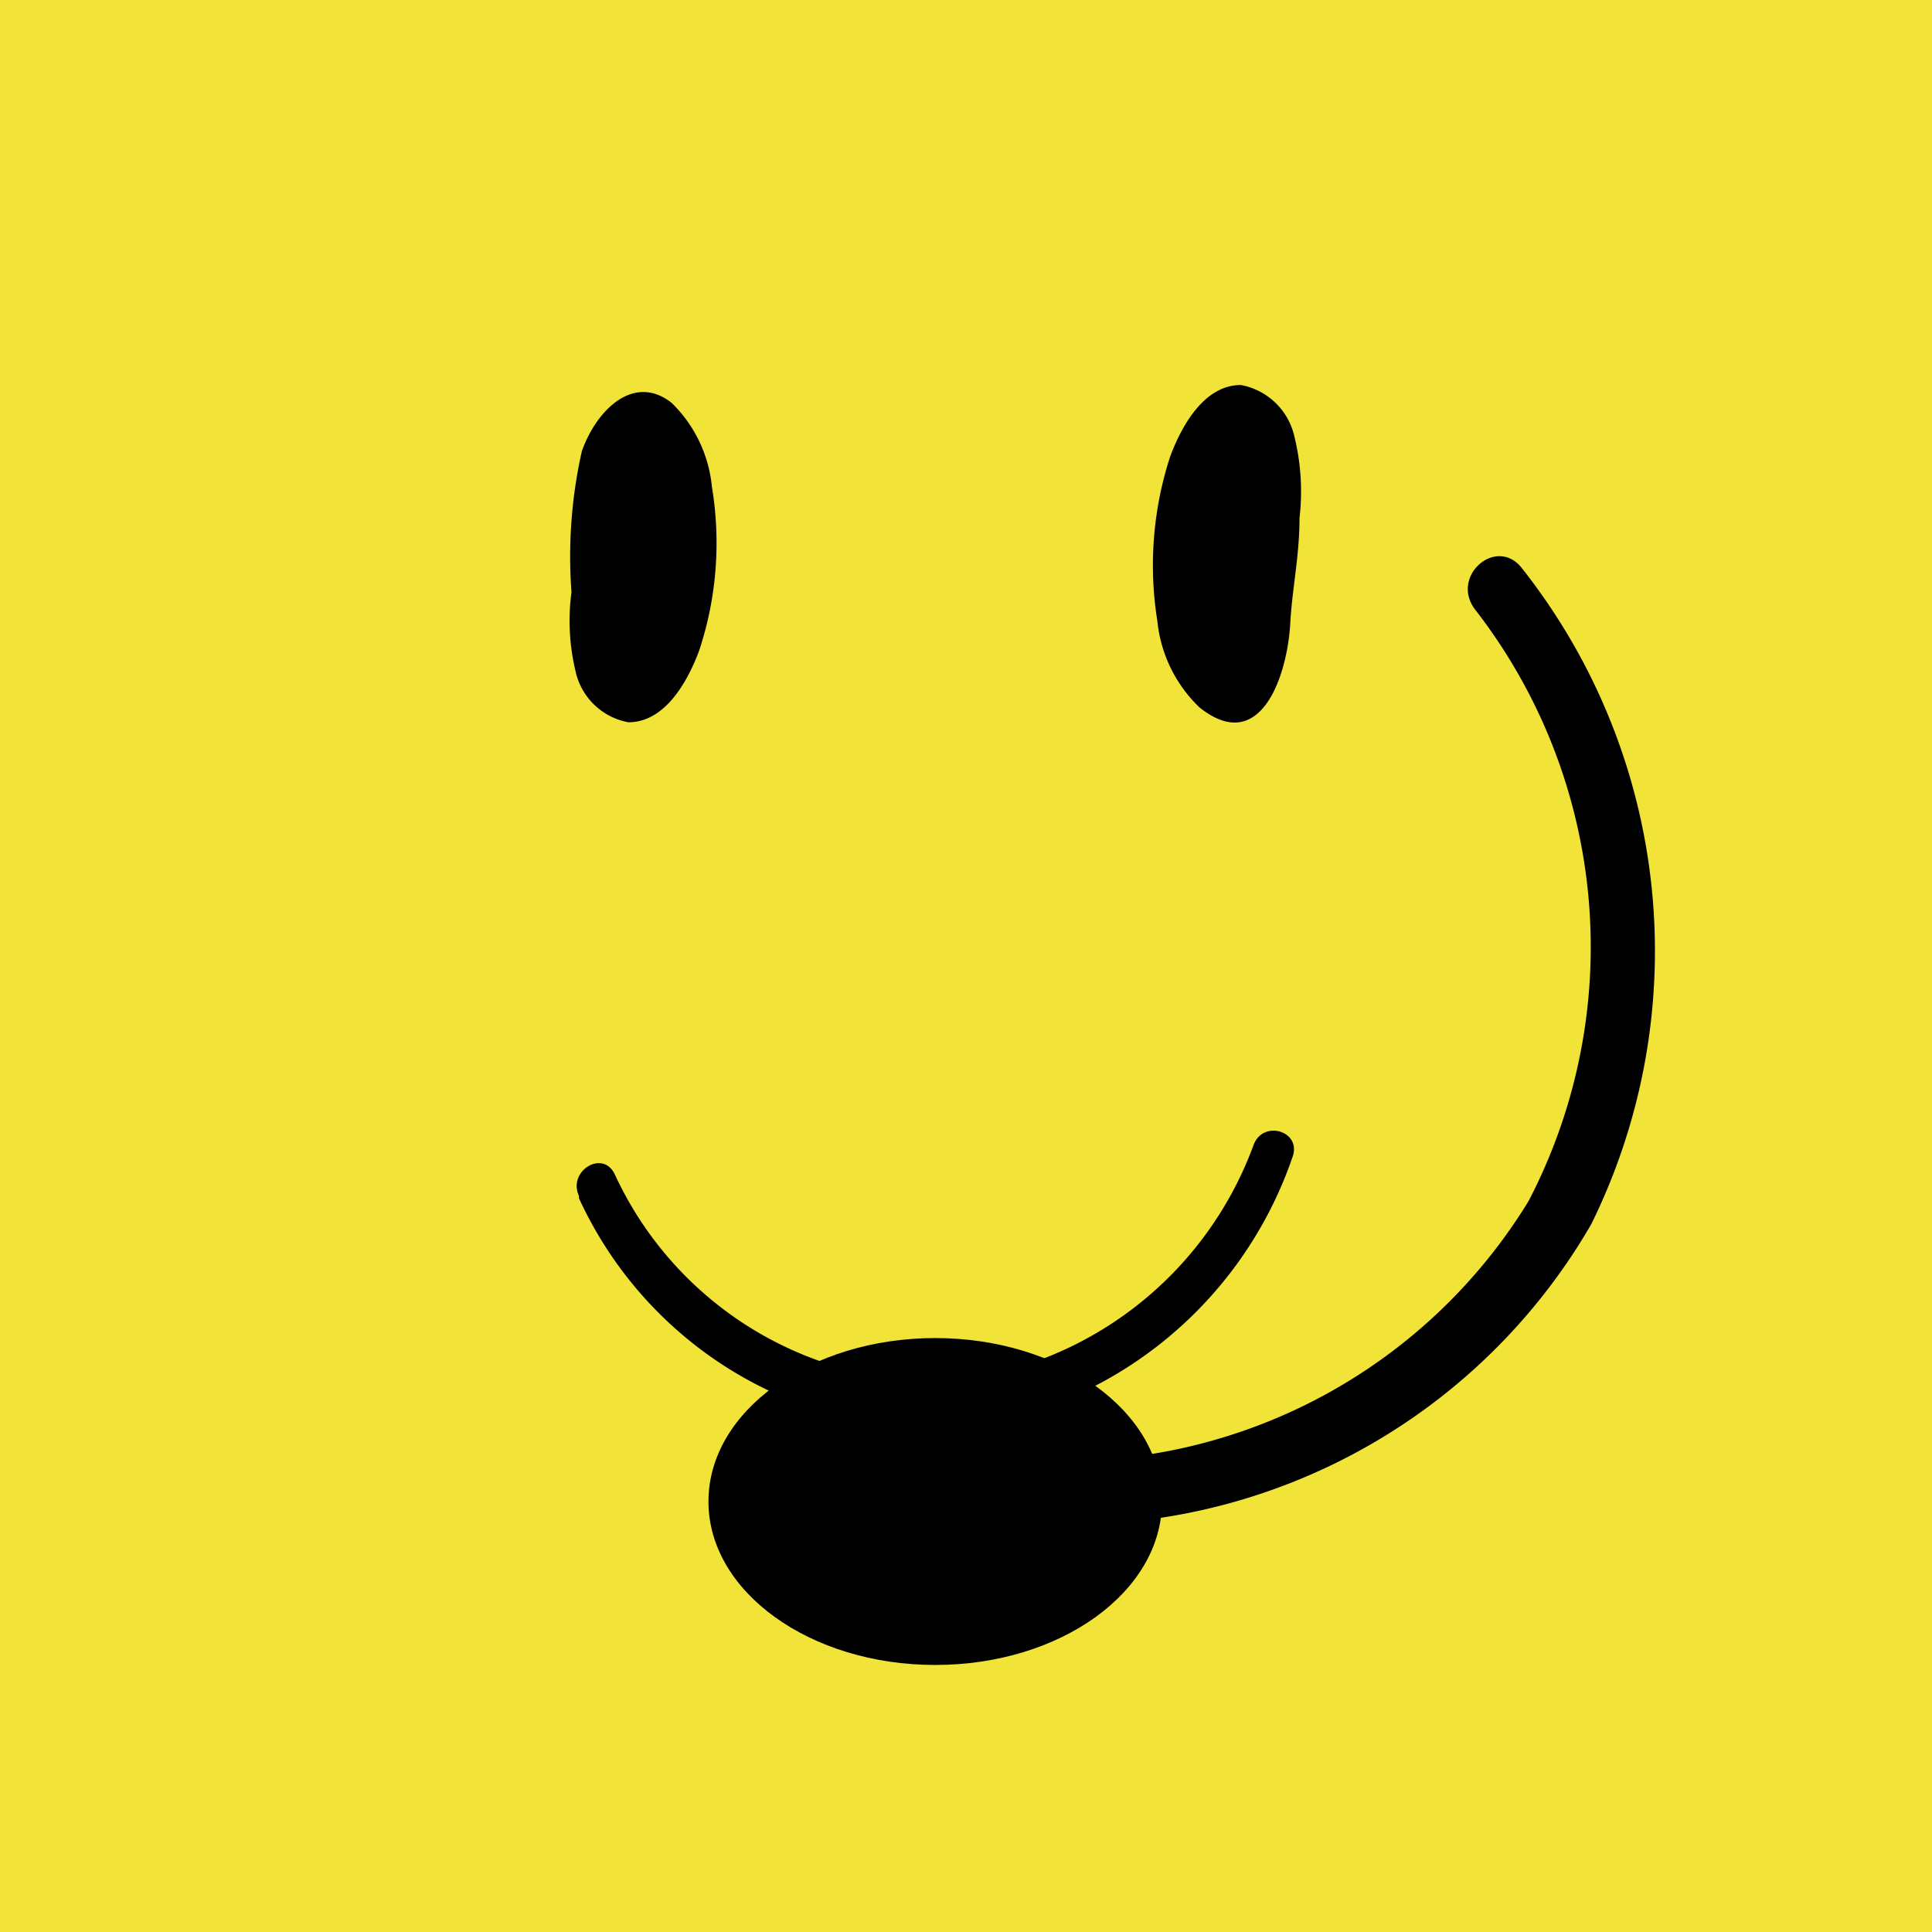 <svg xmlns="http://www.w3.org/2000/svg" viewBox="0 0 33.57 33.57"><defs><style>.cls-1{fill:#f1e337;}</style></defs><g id="Capa_2" data-name="Capa 2"><g id="Capa_1-2" data-name="Capa 1"><rect class="cls-1" width="33.57" height="33.57"/><path d="M17.15,26.39a10.45,10.45,0,0,0,10.5-5.12,10.73,10.73,0,0,0-1.2-11.39c-.44-.58-1.26.13-.82.71a9.56,9.56,0,0,1,.93,10.28,9.44,9.44,0,0,1-9.39,4.42c-.73-.09-.75,1,0,1.1Z"/><path d="M10.06,20.82a6.87,6.87,0,0,0,6.56,4,7.05,7.05,0,0,0,5.84-4.72c.16-.45-.52-.65-.68-.2A6.3,6.3,0,0,1,16.45,24a6.19,6.19,0,0,1-5.77-3.6c-.21-.43-.82-.05-.62.38Z"/><ellipse cx="16.25" cy="26.09" rx="3.94" ry="2.84"/><path d="M22.58,9a4,4,0,0,0-.09-1.42,1.17,1.17,0,0,0-.93-.89c-.6,0-1,.63-1.23,1.25a6.11,6.11,0,0,0-.22,2.85,2.41,2.41,0,0,0,.73,1.5c1.06.85,1.53-.54,1.58-1.47C22.45,10.25,22.58,9.66,22.58,9Z"/><path d="M11.67,7c-.66-.52-1.31.13-1.56.84a8.35,8.35,0,0,0-.18,2.45A3.75,3.75,0,0,0,10,11.66a1.15,1.15,0,0,0,.92.89c.6,0,1-.63,1.23-1.25a5.94,5.94,0,0,0,.22-2.84A2.35,2.35,0,0,0,11.67,7Z"/></g></g></svg>